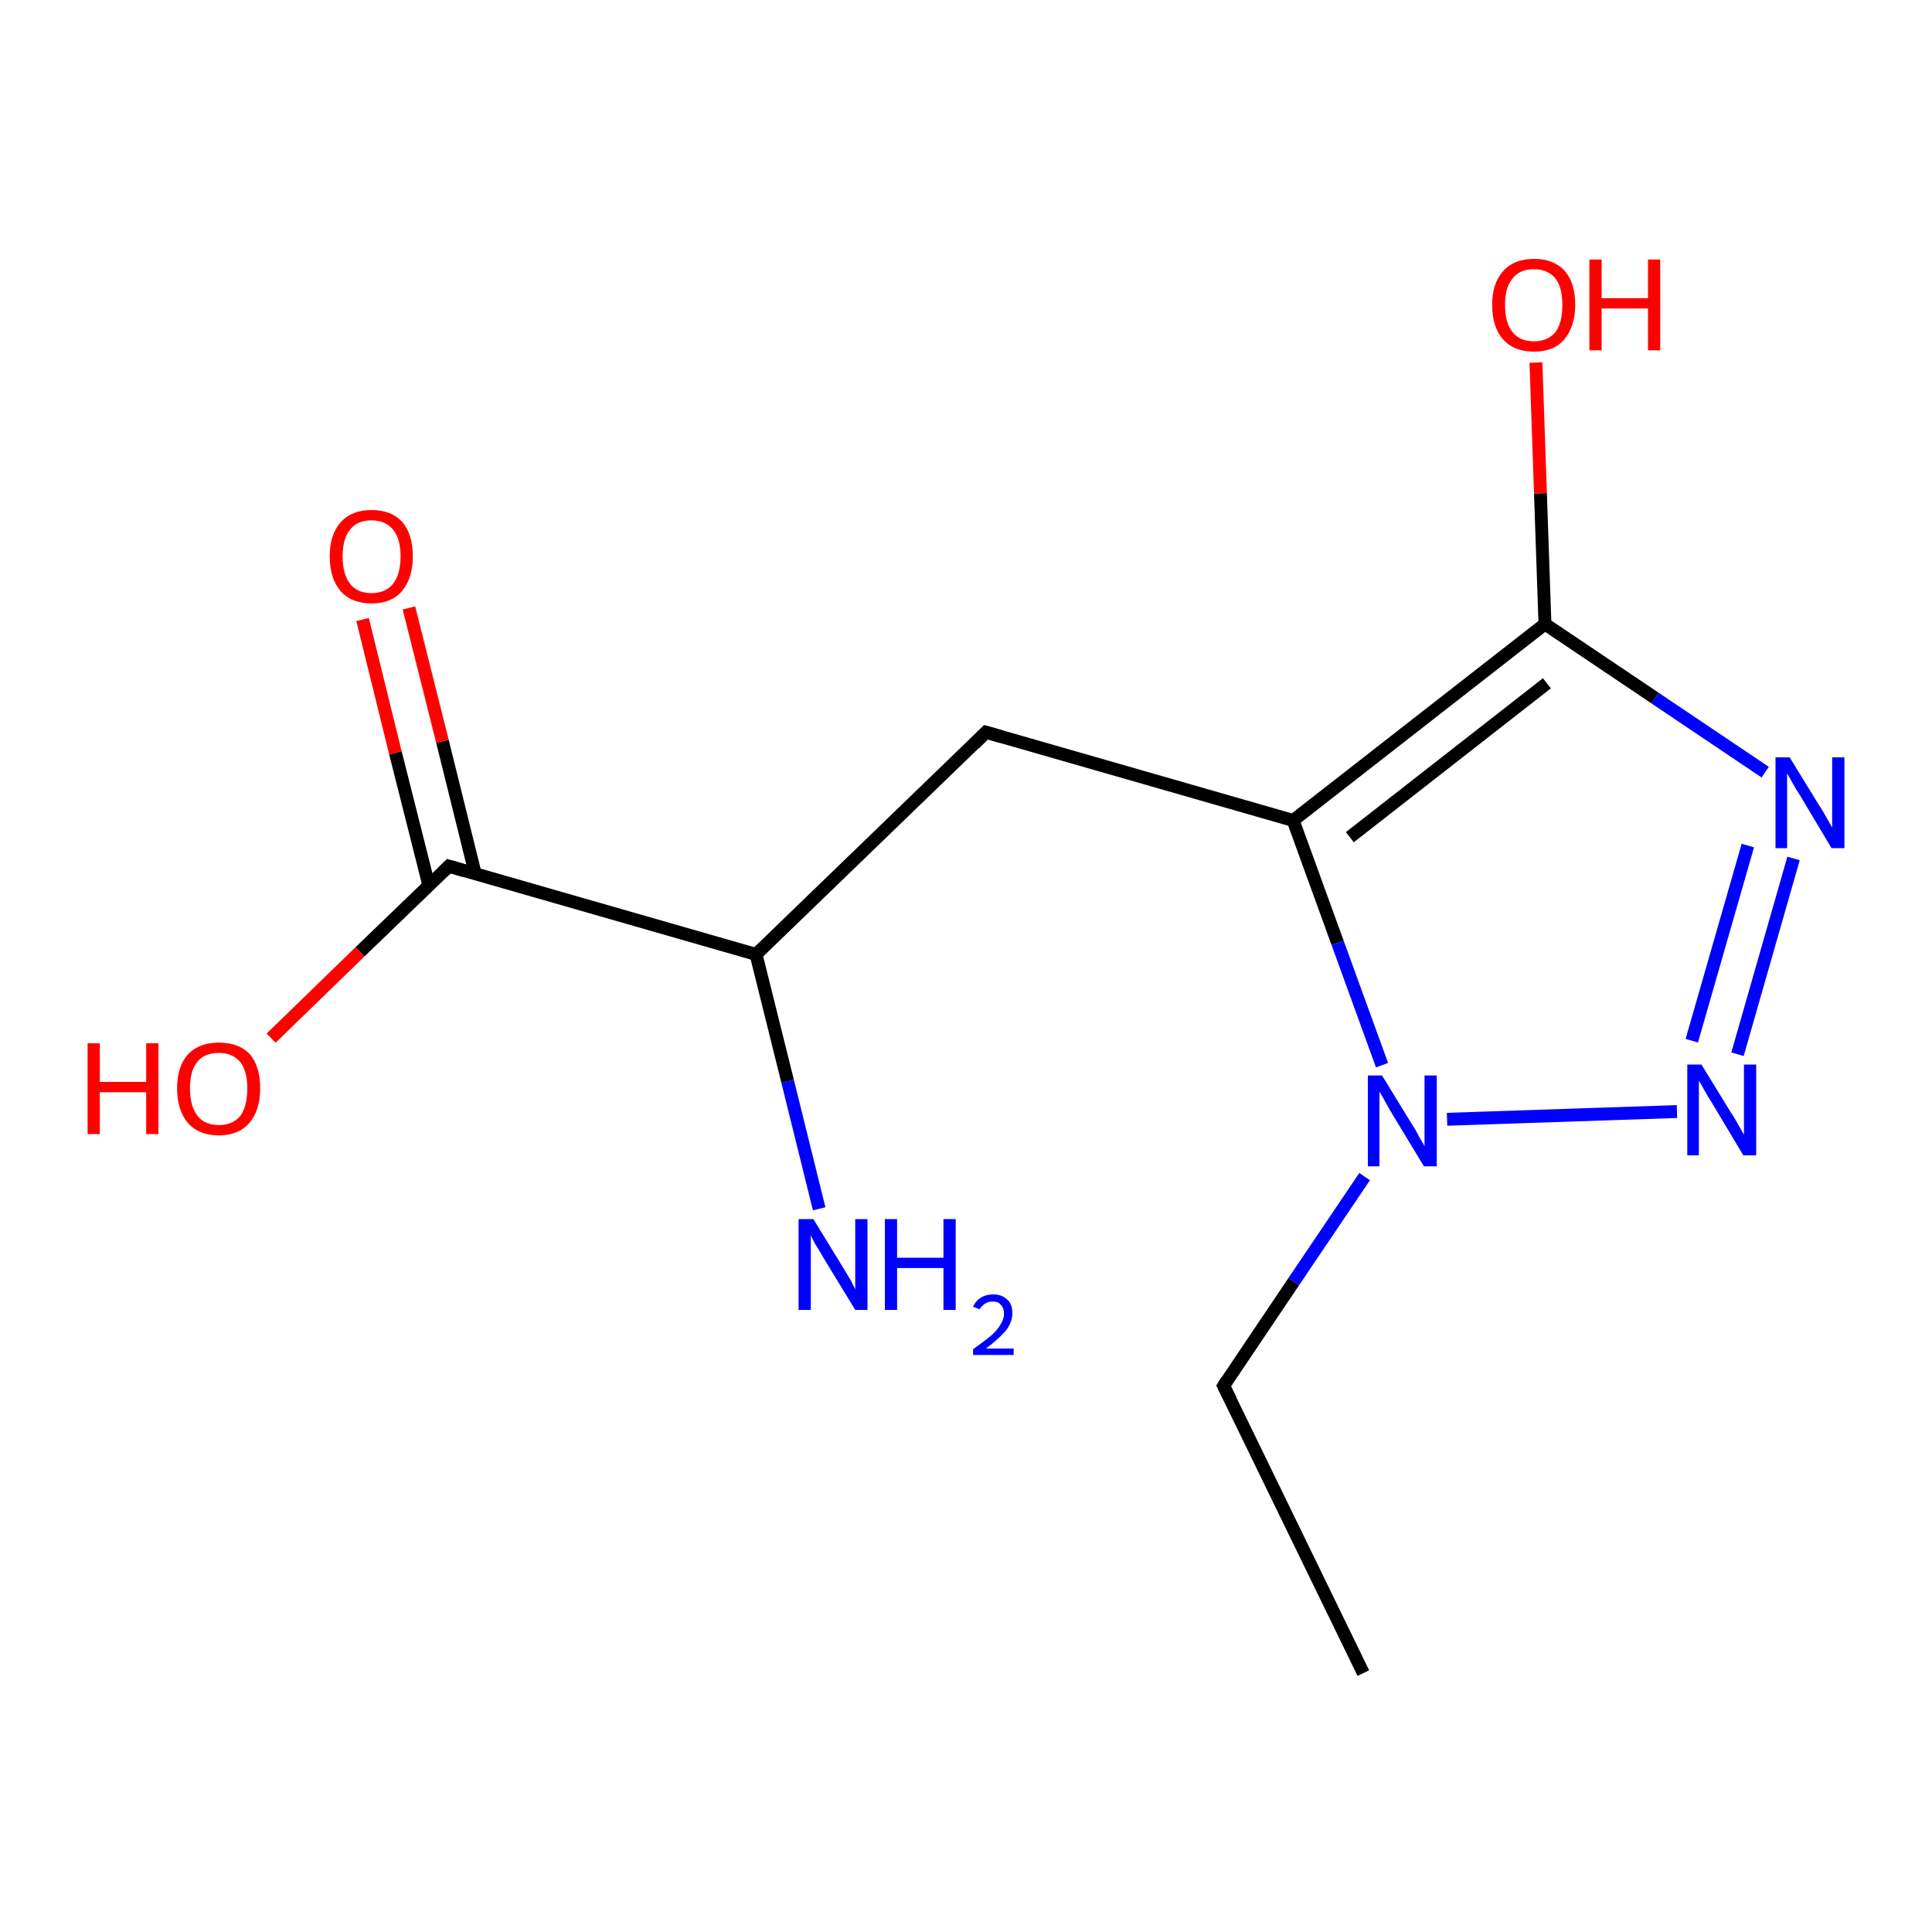 <?xml version='1.0' encoding='iso-8859-1'?>
<svg version='1.1' baseProfile='full'
              xmlns='http://www.w3.org/2000/svg'
                      xmlns:rdkit='http://www.rdkit.org/xml'
                      xmlns:xlink='http://www.w3.org/1999/xlink'
                  xml:space='preserve'
width='300px' height='300px' viewBox='0 0 300 300'>
<!-- END OF HEADER -->
<rect style='opacity:1.0;fill:#FFFFFF;stroke:none' width='300.0' height='300.0' x='0.0' y='0.0'> </rect>
<path class='bond-0 atom-0 atom-1' d='M 211.7,259.8 L 190.0,215.2' style='fill:none;fill-rule:evenodd;stroke:#000000;stroke-width:2.0px;stroke-linecap:butt;stroke-linejoin:miter;stroke-opacity:1' />
<path class='bond-1 atom-1 atom-2' d='M 190.0,215.2 L 200.9,199.0' style='fill:none;fill-rule:evenodd;stroke:#000000;stroke-width:2.0px;stroke-linecap:butt;stroke-linejoin:miter;stroke-opacity:1' />
<path class='bond-1 atom-1 atom-2' d='M 200.9,199.0 L 211.9,182.7' style='fill:none;fill-rule:evenodd;stroke:#0000FF;stroke-width:2.0px;stroke-linecap:butt;stroke-linejoin:miter;stroke-opacity:1' />
<path class='bond-2 atom-2 atom-3' d='M 224.7,173.8 L 260.4,172.6' style='fill:none;fill-rule:evenodd;stroke:#0000FF;stroke-width:2.0px;stroke-linecap:butt;stroke-linejoin:miter;stroke-opacity:1' />
<path class='bond-3 atom-3 atom-4' d='M 269.8,163.7 L 278.5,133.3' style='fill:none;fill-rule:evenodd;stroke:#0000FF;stroke-width:2.0px;stroke-linecap:butt;stroke-linejoin:miter;stroke-opacity:1' />
<path class='bond-3 atom-3 atom-4' d='M 262.7,161.6 L 271.4,131.3' style='fill:none;fill-rule:evenodd;stroke:#0000FF;stroke-width:2.0px;stroke-linecap:butt;stroke-linejoin:miter;stroke-opacity:1' />
<path class='bond-4 atom-4 atom-5' d='M 274.1,119.9 L 257.0,108.4' style='fill:none;fill-rule:evenodd;stroke:#0000FF;stroke-width:2.0px;stroke-linecap:butt;stroke-linejoin:miter;stroke-opacity:1' />
<path class='bond-4 atom-4 atom-5' d='M 257.0,108.4 L 239.9,96.9' style='fill:none;fill-rule:evenodd;stroke:#000000;stroke-width:2.0px;stroke-linecap:butt;stroke-linejoin:miter;stroke-opacity:1' />
<path class='bond-5 atom-5 atom-6' d='M 239.9,96.9 L 239.2,76.6' style='fill:none;fill-rule:evenodd;stroke:#000000;stroke-width:2.0px;stroke-linecap:butt;stroke-linejoin:miter;stroke-opacity:1' />
<path class='bond-5 atom-5 atom-6' d='M 239.2,76.6 L 238.5,56.3' style='fill:none;fill-rule:evenodd;stroke:#FF0000;stroke-width:2.0px;stroke-linecap:butt;stroke-linejoin:miter;stroke-opacity:1' />
<path class='bond-6 atom-5 atom-7' d='M 239.9,96.9 L 200.8,127.4' style='fill:none;fill-rule:evenodd;stroke:#000000;stroke-width:2.0px;stroke-linecap:butt;stroke-linejoin:miter;stroke-opacity:1' />
<path class='bond-6 atom-5 atom-7' d='M 240.2,106.1 L 209.6,130.0' style='fill:none;fill-rule:evenodd;stroke:#000000;stroke-width:2.0px;stroke-linecap:butt;stroke-linejoin:miter;stroke-opacity:1' />
<path class='bond-7 atom-7 atom-8' d='M 200.8,127.4 L 153.1,113.7' style='fill:none;fill-rule:evenodd;stroke:#000000;stroke-width:2.0px;stroke-linecap:butt;stroke-linejoin:miter;stroke-opacity:1' />
<path class='bond-8 atom-8 atom-9' d='M 153.1,113.7 L 117.4,148.2' style='fill:none;fill-rule:evenodd;stroke:#000000;stroke-width:2.0px;stroke-linecap:butt;stroke-linejoin:miter;stroke-opacity:1' />
<path class='bond-9 atom-9 atom-10' d='M 117.4,148.2 L 122.3,167.9' style='fill:none;fill-rule:evenodd;stroke:#000000;stroke-width:2.0px;stroke-linecap:butt;stroke-linejoin:miter;stroke-opacity:1' />
<path class='bond-9 atom-9 atom-10' d='M 122.3,167.9 L 127.2,187.7' style='fill:none;fill-rule:evenodd;stroke:#0000FF;stroke-width:2.0px;stroke-linecap:butt;stroke-linejoin:miter;stroke-opacity:1' />
<path class='bond-10 atom-9 atom-11' d='M 117.4,148.2 L 69.7,134.5' style='fill:none;fill-rule:evenodd;stroke:#000000;stroke-width:2.0px;stroke-linecap:butt;stroke-linejoin:miter;stroke-opacity:1' />
<path class='bond-11 atom-11 atom-12' d='M 69.7,134.5 L 55.9,147.8' style='fill:none;fill-rule:evenodd;stroke:#000000;stroke-width:2.0px;stroke-linecap:butt;stroke-linejoin:miter;stroke-opacity:1' />
<path class='bond-11 atom-11 atom-12' d='M 55.9,147.8 L 42.1,161.2' style='fill:none;fill-rule:evenodd;stroke:#FF0000;stroke-width:2.0px;stroke-linecap:butt;stroke-linejoin:miter;stroke-opacity:1' />
<path class='bond-12 atom-11 atom-13' d='M 73.8,135.7 L 68.7,115.1' style='fill:none;fill-rule:evenodd;stroke:#000000;stroke-width:2.0px;stroke-linecap:butt;stroke-linejoin:miter;stroke-opacity:1' />
<path class='bond-12 atom-11 atom-13' d='M 68.7,115.1 L 63.5,94.4' style='fill:none;fill-rule:evenodd;stroke:#FF0000;stroke-width:2.0px;stroke-linecap:butt;stroke-linejoin:miter;stroke-opacity:1' />
<path class='bond-12 atom-11 atom-13' d='M 66.6,137.5 L 61.4,116.9' style='fill:none;fill-rule:evenodd;stroke:#000000;stroke-width:2.0px;stroke-linecap:butt;stroke-linejoin:miter;stroke-opacity:1' />
<path class='bond-12 atom-11 atom-13' d='M 61.4,116.9 L 56.3,96.2' style='fill:none;fill-rule:evenodd;stroke:#FF0000;stroke-width:2.0px;stroke-linecap:butt;stroke-linejoin:miter;stroke-opacity:1' />
<path class='bond-13 atom-7 atom-2' d='M 200.8,127.4 L 207.7,146.4' style='fill:none;fill-rule:evenodd;stroke:#000000;stroke-width:2.0px;stroke-linecap:butt;stroke-linejoin:miter;stroke-opacity:1' />
<path class='bond-13 atom-7 atom-2' d='M 207.7,146.4 L 214.6,165.4' style='fill:none;fill-rule:evenodd;stroke:#0000FF;stroke-width:2.0px;stroke-linecap:butt;stroke-linejoin:miter;stroke-opacity:1' />
<path d='M 191.1,217.4 L 190.0,215.2 L 190.5,214.4' style='fill:none;stroke:#000000;stroke-width:2.0px;stroke-linecap:butt;stroke-linejoin:miter;stroke-opacity:1;' />
<path d='M 155.5,114.4 L 153.1,113.7 L 151.3,115.5' style='fill:none;stroke:#000000;stroke-width:2.0px;stroke-linecap:butt;stroke-linejoin:miter;stroke-opacity:1;' />
<path d='M 72.1,135.2 L 69.7,134.5 L 69.0,135.2' style='fill:none;stroke:#000000;stroke-width:2.0px;stroke-linecap:butt;stroke-linejoin:miter;stroke-opacity:1;' />
<path class='atom-2' d='M 214.6 167.0
L 219.2 174.5
Q 219.7 175.2, 220.4 176.6
Q 221.2 177.9, 221.2 178.0
L 221.2 167.0
L 223.1 167.0
L 223.1 181.1
L 221.1 181.1
L 216.2 173.0
Q 215.6 172.0, 215.0 170.9
Q 214.4 169.8, 214.2 169.5
L 214.2 181.1
L 212.4 181.1
L 212.4 167.0
L 214.6 167.0
' fill='#0000FF'/>
<path class='atom-3' d='M 264.2 165.3
L 268.8 172.8
Q 269.3 173.5, 270.0 174.8
Q 270.8 176.2, 270.8 176.2
L 270.8 165.3
L 272.7 165.3
L 272.7 179.4
L 270.7 179.4
L 265.8 171.2
Q 265.2 170.3, 264.6 169.2
Q 264.0 168.1, 263.8 167.8
L 263.8 179.4
L 262.0 179.4
L 262.0 165.3
L 264.2 165.3
' fill='#0000FF'/>
<path class='atom-4' d='M 277.9 117.6
L 282.5 125.1
Q 283.0 125.8, 283.7 127.1
Q 284.5 128.5, 284.5 128.5
L 284.5 117.6
L 286.4 117.6
L 286.4 131.7
L 284.4 131.7
L 279.5 123.5
Q 278.9 122.6, 278.3 121.5
Q 277.7 120.4, 277.5 120.1
L 277.5 131.7
L 275.7 131.7
L 275.7 117.6
L 277.9 117.6
' fill='#0000FF'/>
<path class='atom-6' d='M 231.7 47.3
Q 231.7 44.0, 233.4 42.1
Q 235.1 40.2, 238.2 40.2
Q 241.3 40.2, 243.0 42.1
Q 244.6 44.0, 244.6 47.3
Q 244.6 50.7, 242.9 52.7
Q 241.3 54.6, 238.2 54.6
Q 235.1 54.6, 233.4 52.7
Q 231.7 50.8, 231.7 47.3
M 238.2 53.0
Q 240.3 53.0, 241.5 51.6
Q 242.6 50.2, 242.6 47.3
Q 242.6 44.6, 241.5 43.2
Q 240.3 41.8, 238.2 41.8
Q 236.0 41.8, 234.9 43.2
Q 233.7 44.6, 233.7 47.3
Q 233.7 50.2, 234.9 51.6
Q 236.0 53.0, 238.2 53.0
' fill='#FF0000'/>
<path class='atom-6' d='M 246.8 40.3
L 248.7 40.3
L 248.7 46.3
L 255.9 46.3
L 255.9 40.3
L 257.8 40.3
L 257.8 54.4
L 255.9 54.4
L 255.9 47.9
L 248.7 47.9
L 248.7 54.4
L 246.8 54.4
L 246.8 40.3
' fill='#FF0000'/>
<path class='atom-10' d='M 126.3 189.3
L 130.9 196.8
Q 131.3 197.5, 132.1 198.8
Q 132.8 200.2, 132.8 200.2
L 132.8 189.3
L 134.7 189.3
L 134.7 203.4
L 132.8 203.4
L 127.8 195.2
Q 127.3 194.3, 126.6 193.2
Q 126.0 192.1, 125.9 191.8
L 125.9 203.4
L 124.0 203.4
L 124.0 189.3
L 126.3 189.3
' fill='#0000FF'/>
<path class='atom-10' d='M 137.4 189.3
L 139.3 189.3
L 139.3 195.3
L 146.5 195.3
L 146.5 189.3
L 148.4 189.3
L 148.4 203.4
L 146.5 203.4
L 146.5 196.9
L 139.3 196.9
L 139.3 203.4
L 137.4 203.4
L 137.4 189.3
' fill='#0000FF'/>
<path class='atom-10' d='M 151.1 202.9
Q 151.5 202.0, 152.3 201.5
Q 153.1 201.0, 154.2 201.0
Q 155.6 201.0, 156.4 201.8
Q 157.2 202.5, 157.2 203.9
Q 157.2 205.3, 156.2 206.6
Q 155.2 207.8, 153.1 209.4
L 157.4 209.4
L 157.4 210.4
L 151.1 210.4
L 151.1 209.5
Q 152.8 208.3, 153.9 207.4
Q 154.9 206.5, 155.4 205.6
Q 155.9 204.8, 155.9 204.0
Q 155.9 203.1, 155.4 202.6
Q 155.0 202.1, 154.2 202.1
Q 153.5 202.1, 153.0 202.4
Q 152.5 202.7, 152.1 203.3
L 151.1 202.9
' fill='#0000FF'/>
<path class='atom-12' d='M 13.6 162.0
L 15.5 162.0
L 15.5 168.0
L 22.7 168.0
L 22.7 162.0
L 24.6 162.0
L 24.6 176.1
L 22.7 176.1
L 22.7 169.6
L 15.5 169.6
L 15.5 176.1
L 13.6 176.1
L 13.6 162.0
' fill='#FF0000'/>
<path class='atom-12' d='M 27.5 169.0
Q 27.5 165.6, 29.2 163.7
Q 30.9 161.9, 34.0 161.9
Q 37.1 161.9, 38.8 163.7
Q 40.4 165.6, 40.4 169.0
Q 40.4 172.4, 38.7 174.4
Q 37.0 176.3, 34.0 176.3
Q 30.9 176.3, 29.2 174.4
Q 27.5 172.4, 27.5 169.0
M 34.0 174.7
Q 36.1 174.7, 37.3 173.3
Q 38.4 171.8, 38.4 169.0
Q 38.4 166.3, 37.3 164.9
Q 36.1 163.5, 34.0 163.5
Q 31.8 163.5, 30.7 164.8
Q 29.5 166.2, 29.5 169.0
Q 29.5 171.8, 30.7 173.3
Q 31.8 174.7, 34.0 174.7
' fill='#FF0000'/>
<path class='atom-13' d='M 51.2 86.4
Q 51.2 83.0, 52.9 81.1
Q 54.6 79.2, 57.7 79.2
Q 60.8 79.2, 62.5 81.1
Q 64.1 83.0, 64.1 86.4
Q 64.1 89.8, 62.4 91.8
Q 60.8 93.7, 57.7 93.7
Q 54.6 93.7, 52.9 91.8
Q 51.2 89.8, 51.2 86.4
M 57.7 92.1
Q 59.8 92.1, 61.0 90.7
Q 62.2 89.2, 62.2 86.4
Q 62.2 83.6, 61.0 82.2
Q 59.8 80.8, 57.7 80.8
Q 55.5 80.8, 54.4 82.2
Q 53.2 83.6, 53.2 86.4
Q 53.2 89.2, 54.4 90.7
Q 55.5 92.1, 57.7 92.1
' fill='#FF0000'/>
</svg>
